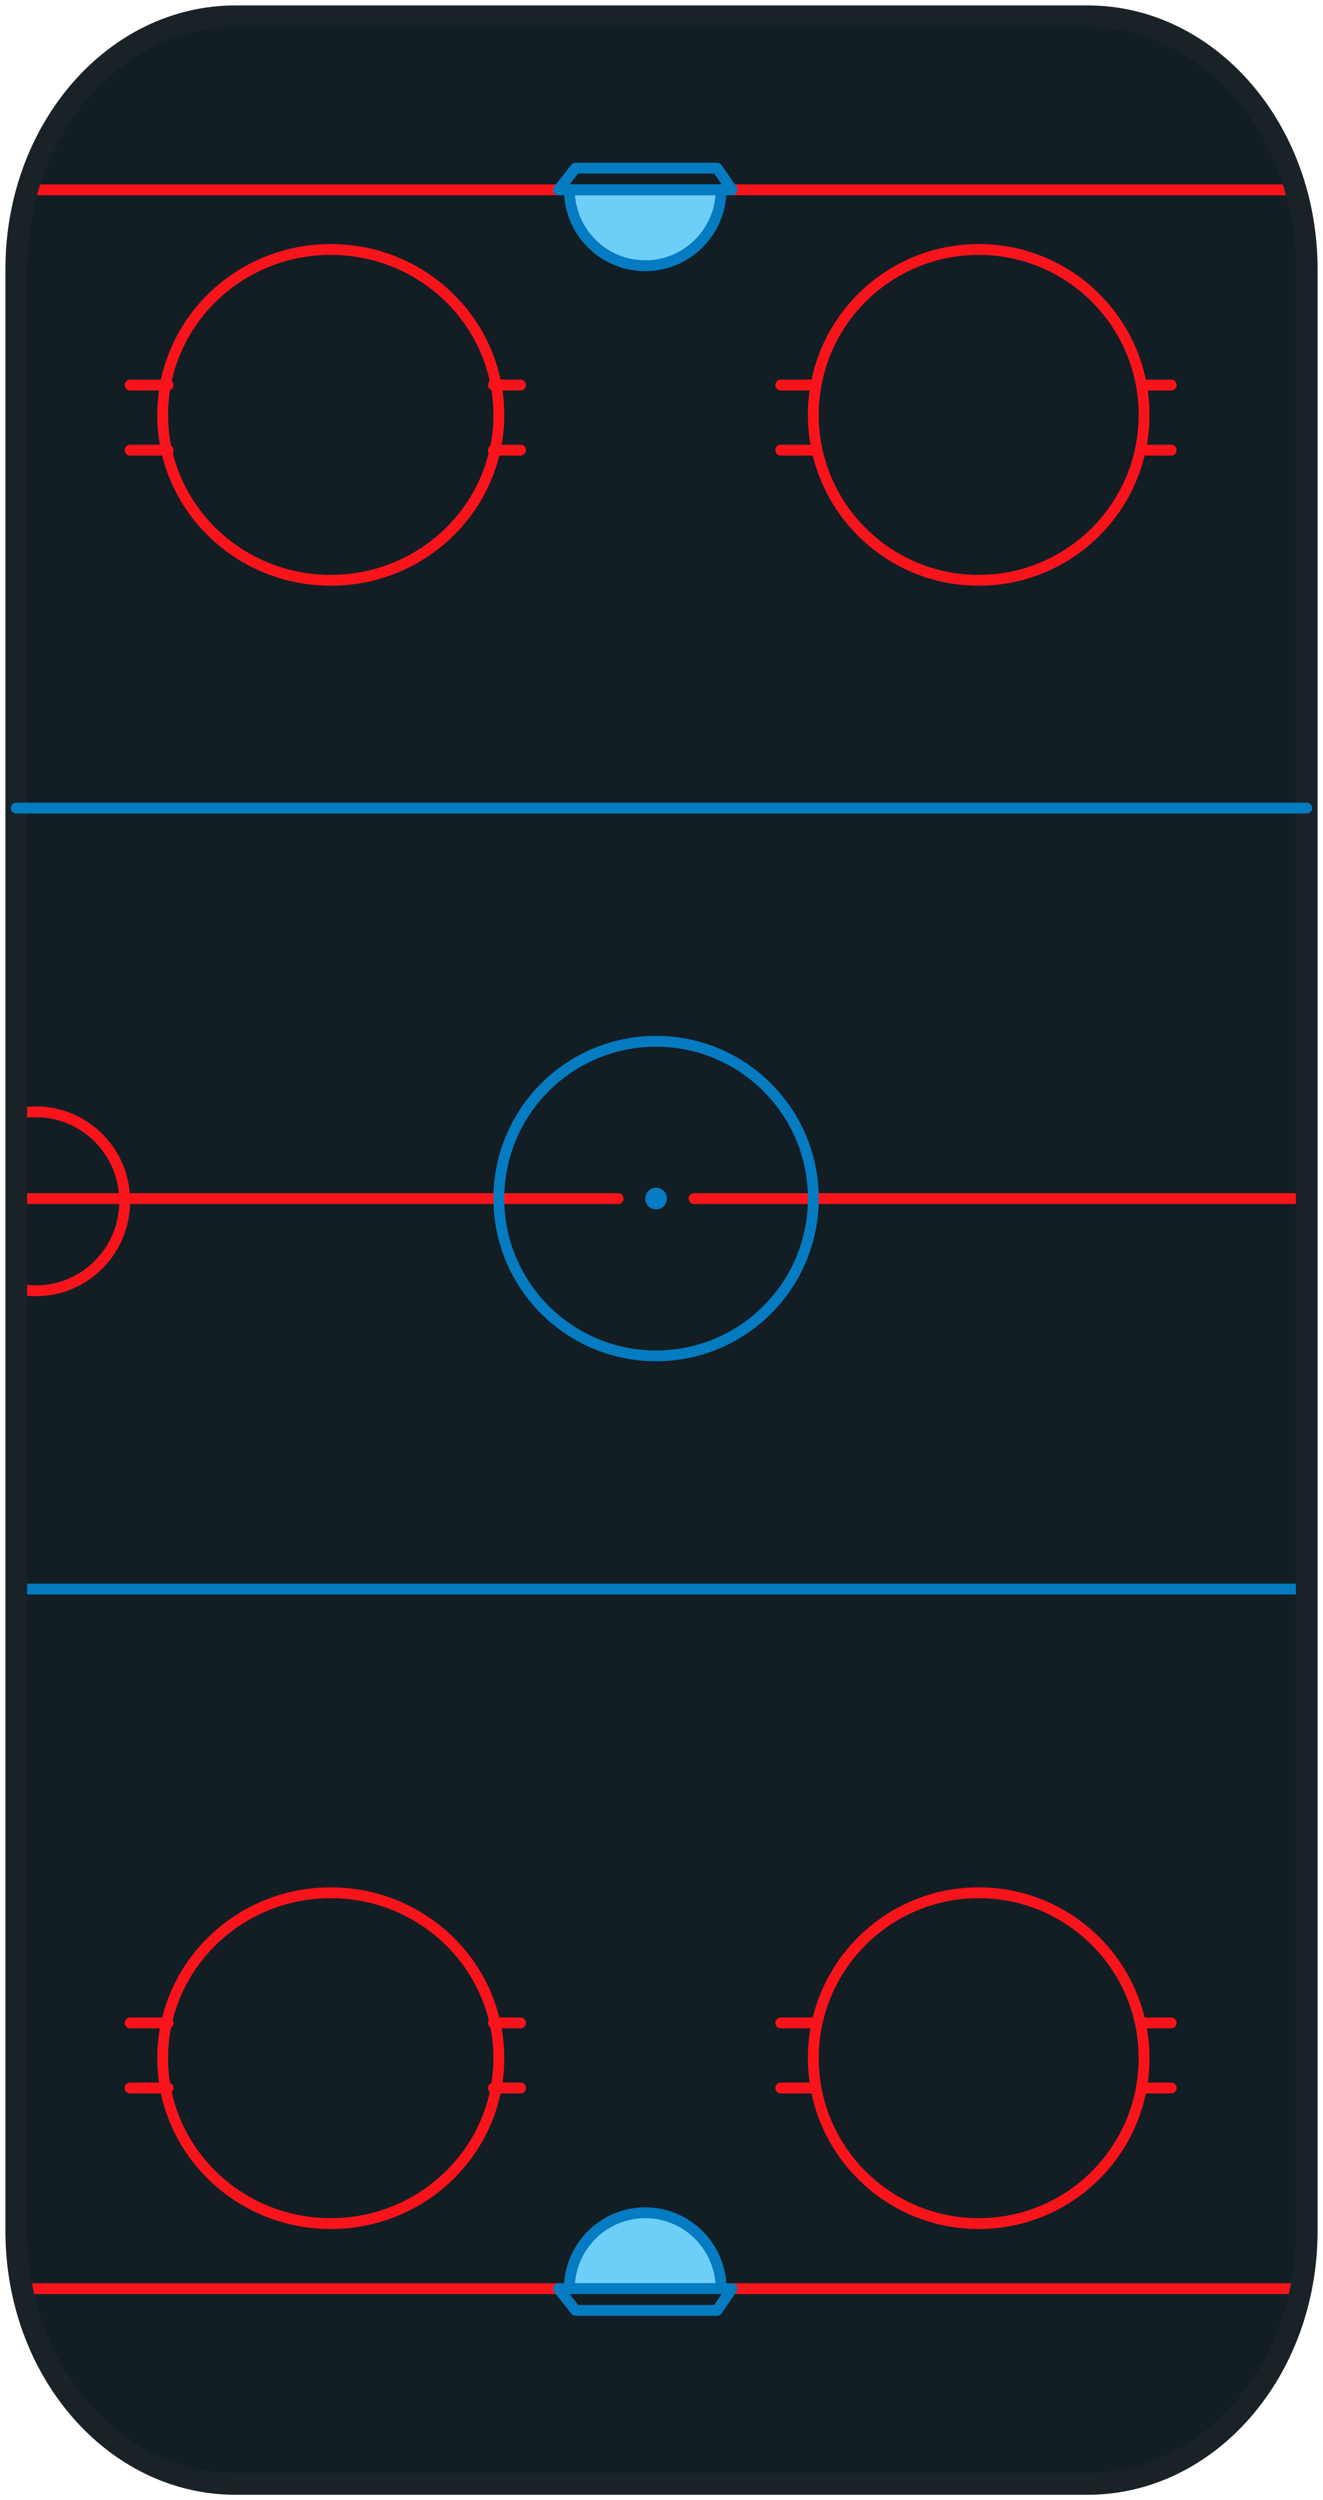 <svg width="244" height="461" viewBox="0 0 244 461" fill="none" xmlns="http://www.w3.org/2000/svg">
<g clip-path="url(#clip0_5703_19469)">
<path d="M3 49.615L3 411.385C3 437.13 21.085 458 43.394 458L200.606 458C222.915 458 241 437.13 241 411.385L241 49.615C241 23.87 222.915 3 200.606 3L43.394 3C21.085 3 3 23.87 3 49.615Z" fill="#121E24"/>
<path d="M105 422L4 422" stroke="#F9141B" stroke-width="2" stroke-linecap="round" stroke-linejoin="round"/>
<path d="M239 422L135 422" stroke="#F9141B" stroke-width="2" stroke-linecap="round" stroke-linejoin="round"/>
<path d="M240 35L135 35" stroke="#F9141B" stroke-width="2" stroke-linecap="round" stroke-linejoin="round"/>
<path d="M103 35L5 35" stroke="#F9141B" stroke-width="2" stroke-linecap="round" stroke-linejoin="round"/>
<path d="M241 293L3 293" stroke="#057BC1" stroke-width="2" stroke-linecap="round" stroke-linejoin="round"/>
<path d="M241 221L223.336 221L174.612 221L128 221" stroke="#F9141B" stroke-width="2" stroke-linecap="round" stroke-linejoin="round"/>
<path d="M3 221L84.499 221L114 221" stroke="#F9141B" stroke-width="2" stroke-linecap="round" stroke-linejoin="round"/>
<path d="M4 237.787C4.855 237.928 5.729 238 6.625 238C15.667 238 23 230.61 23 221.498C23 212.386 15.667 205 6.625 205C5.729 205 4.855 205.072 4 205.213" stroke="#F9141B" stroke-width="2" stroke-linecap="round" stroke-linejoin="round"/>
<path d="M118.998 408C126.708 408 132.964 414.258 133 422L105 422C105.036 414.258 111.287 408 118.998 408Z" fill="#6DCEF8"/>
<path d="M105 35L133 35C132.964 42.742 126.708 49 118.998 49C111.287 49 105.036 42.742 105 35Z" fill="#6DCEF8"/>
<path d="M3 49.615L3 411.385C3 437.13 21.085 458 43.394 458L200.606 458C222.915 458 241 437.13 241 411.385L241 49.615C241 23.87 222.915 3 200.606 3L43.394 3C21.085 3 3 23.87 3 49.615Z" stroke="#192327" stroke-width="4" stroke-linecap="round" stroke-linejoin="round"/>
<path d="M118.998 408C126.708 408 132.964 414.258 133 422L105 422C105.036 414.258 111.287 408 118.998 408Z" stroke="#057BC1" stroke-width="2" stroke-linecap="round" stroke-linejoin="round"/>
<path d="M105 35L133 35C132.964 42.742 126.708 49 118.998 49C111.287 49 105.036 42.742 105 35Z" stroke="#057BC1" stroke-width="2" stroke-linecap="round" stroke-linejoin="round"/>
<path d="M92 379.5C92 362.655 78.121 349 61 349C43.879 349 30 362.655 30 379.5C30 396.345 43.879 410 61 410C78.121 410 92 396.345 92 379.5Z" stroke="#F9141B" stroke-width="2" stroke-linecap="round" stroke-linejoin="round"/>
<path d="M96 385L91 385" stroke="#F9141B" stroke-width="2" stroke-linecap="round" stroke-linejoin="round"/>
<path d="M31 385L24 385" stroke="#F9141B" stroke-width="2" stroke-linecap="round" stroke-linejoin="round"/>
<path d="M96 373L91 373" stroke="#F9141B" stroke-width="2" stroke-linecap="round" stroke-linejoin="round"/>
<path d="M31 373L24 373" stroke="#F9141B" stroke-width="2" stroke-linecap="round" stroke-linejoin="round"/>
<path d="M211 379.5C211 362.655 197.345 349 180.5 349C163.655 349 150 362.655 150 379.5C150 396.345 163.655 410 180.5 410C197.345 410 211 396.345 211 379.5Z" stroke="#F9141B" stroke-width="2" stroke-linecap="round" stroke-linejoin="round"/>
<path d="M216 385L211 385" stroke="#F9141B" stroke-width="2" stroke-linecap="round" stroke-linejoin="round"/>
<path d="M150 385L144 385" stroke="#F9141B" stroke-width="2" stroke-linecap="round" stroke-linejoin="round"/>
<path d="M216 373L211 373" stroke="#F9141B" stroke-width="2" stroke-linecap="round" stroke-linejoin="round"/>
<path d="M150 373L144 373" stroke="#F9141B" stroke-width="2" stroke-linecap="round" stroke-linejoin="round"/>
<path d="M92 76.5C92 59.655 78.121 46 61 46C43.879 46 30 59.655 30 76.5C30 93.345 43.879 107 61 107C78.121 107 92 93.345 92 76.5Z" stroke="#F9141B" stroke-width="2" stroke-linecap="round" stroke-linejoin="round"/>
<path d="M96 83L91 83" stroke="#F9141B" stroke-width="2" stroke-linecap="round" stroke-linejoin="round"/>
<path d="M31 83L24 83" stroke="#F9141B" stroke-width="2" stroke-linecap="round" stroke-linejoin="round"/>
<path d="M96 71L91 71" stroke="#F9141B" stroke-width="2" stroke-linecap="round" stroke-linejoin="round"/>
<path d="M31 71L24 71" stroke="#F9141B" stroke-width="2" stroke-linecap="round" stroke-linejoin="round"/>
<path d="M211 76.5C211 59.655 197.345 46 180.5 46C163.655 46 150 59.655 150 76.5C150 93.345 163.655 107 180.5 107C197.345 107 211 93.345 211 76.5Z" stroke="#F9141B" stroke-width="2" stroke-linecap="round" stroke-linejoin="round"/>
<path d="M216 83L211 83" stroke="#F9141B" stroke-width="2" stroke-linecap="round" stroke-linejoin="round"/>
<path d="M150 83L144 83" stroke="#F9141B" stroke-width="2" stroke-linecap="round" stroke-linejoin="round"/>
<path d="M216 71L211 71" stroke="#F9141B" stroke-width="2" stroke-linecap="round" stroke-linejoin="round"/>
<path d="M150 71L144 71" stroke="#F9141B" stroke-width="2" stroke-linecap="round" stroke-linejoin="round"/>
<path d="M241 149L3 149" stroke="#057BC1" stroke-width="2" stroke-linecap="round" stroke-linejoin="round"/>
<path d="M150 221C150 204.984 137.016 192 121 192C104.984 192 92 204.984 92 221C92 237.016 104.984 250 121 250C137.016 250 150 237.016 150 221Z" stroke="#057BC1" stroke-width="2" stroke-linecap="round" stroke-linejoin="round"/>
<path d="M123 221C123 219.895 122.105 219 121 219C119.895 219 119 219.895 119 221C119 222.105 119.895 223 121 223C122.105 223 123 222.105 123 221Z" fill="#057BC1"/>
<path d="M103 422L135 422L132.247 426L106.155 426L103 422Z" stroke="#057BC1" stroke-width="2" stroke-linecap="round" stroke-linejoin="round"/>
<path d="M106.155 31L132.247 31L135 35L103 35L106.155 31Z" stroke="#057BC1" stroke-width="2" stroke-linecap="round" stroke-linejoin="round"/>
</g>
<defs>
<clipPath id="clip0_5703_19469">
<rect width="461" height="244" fill="white" transform="translate(0 461) rotate(-90)"/>
</clipPath>
</defs>
</svg>
